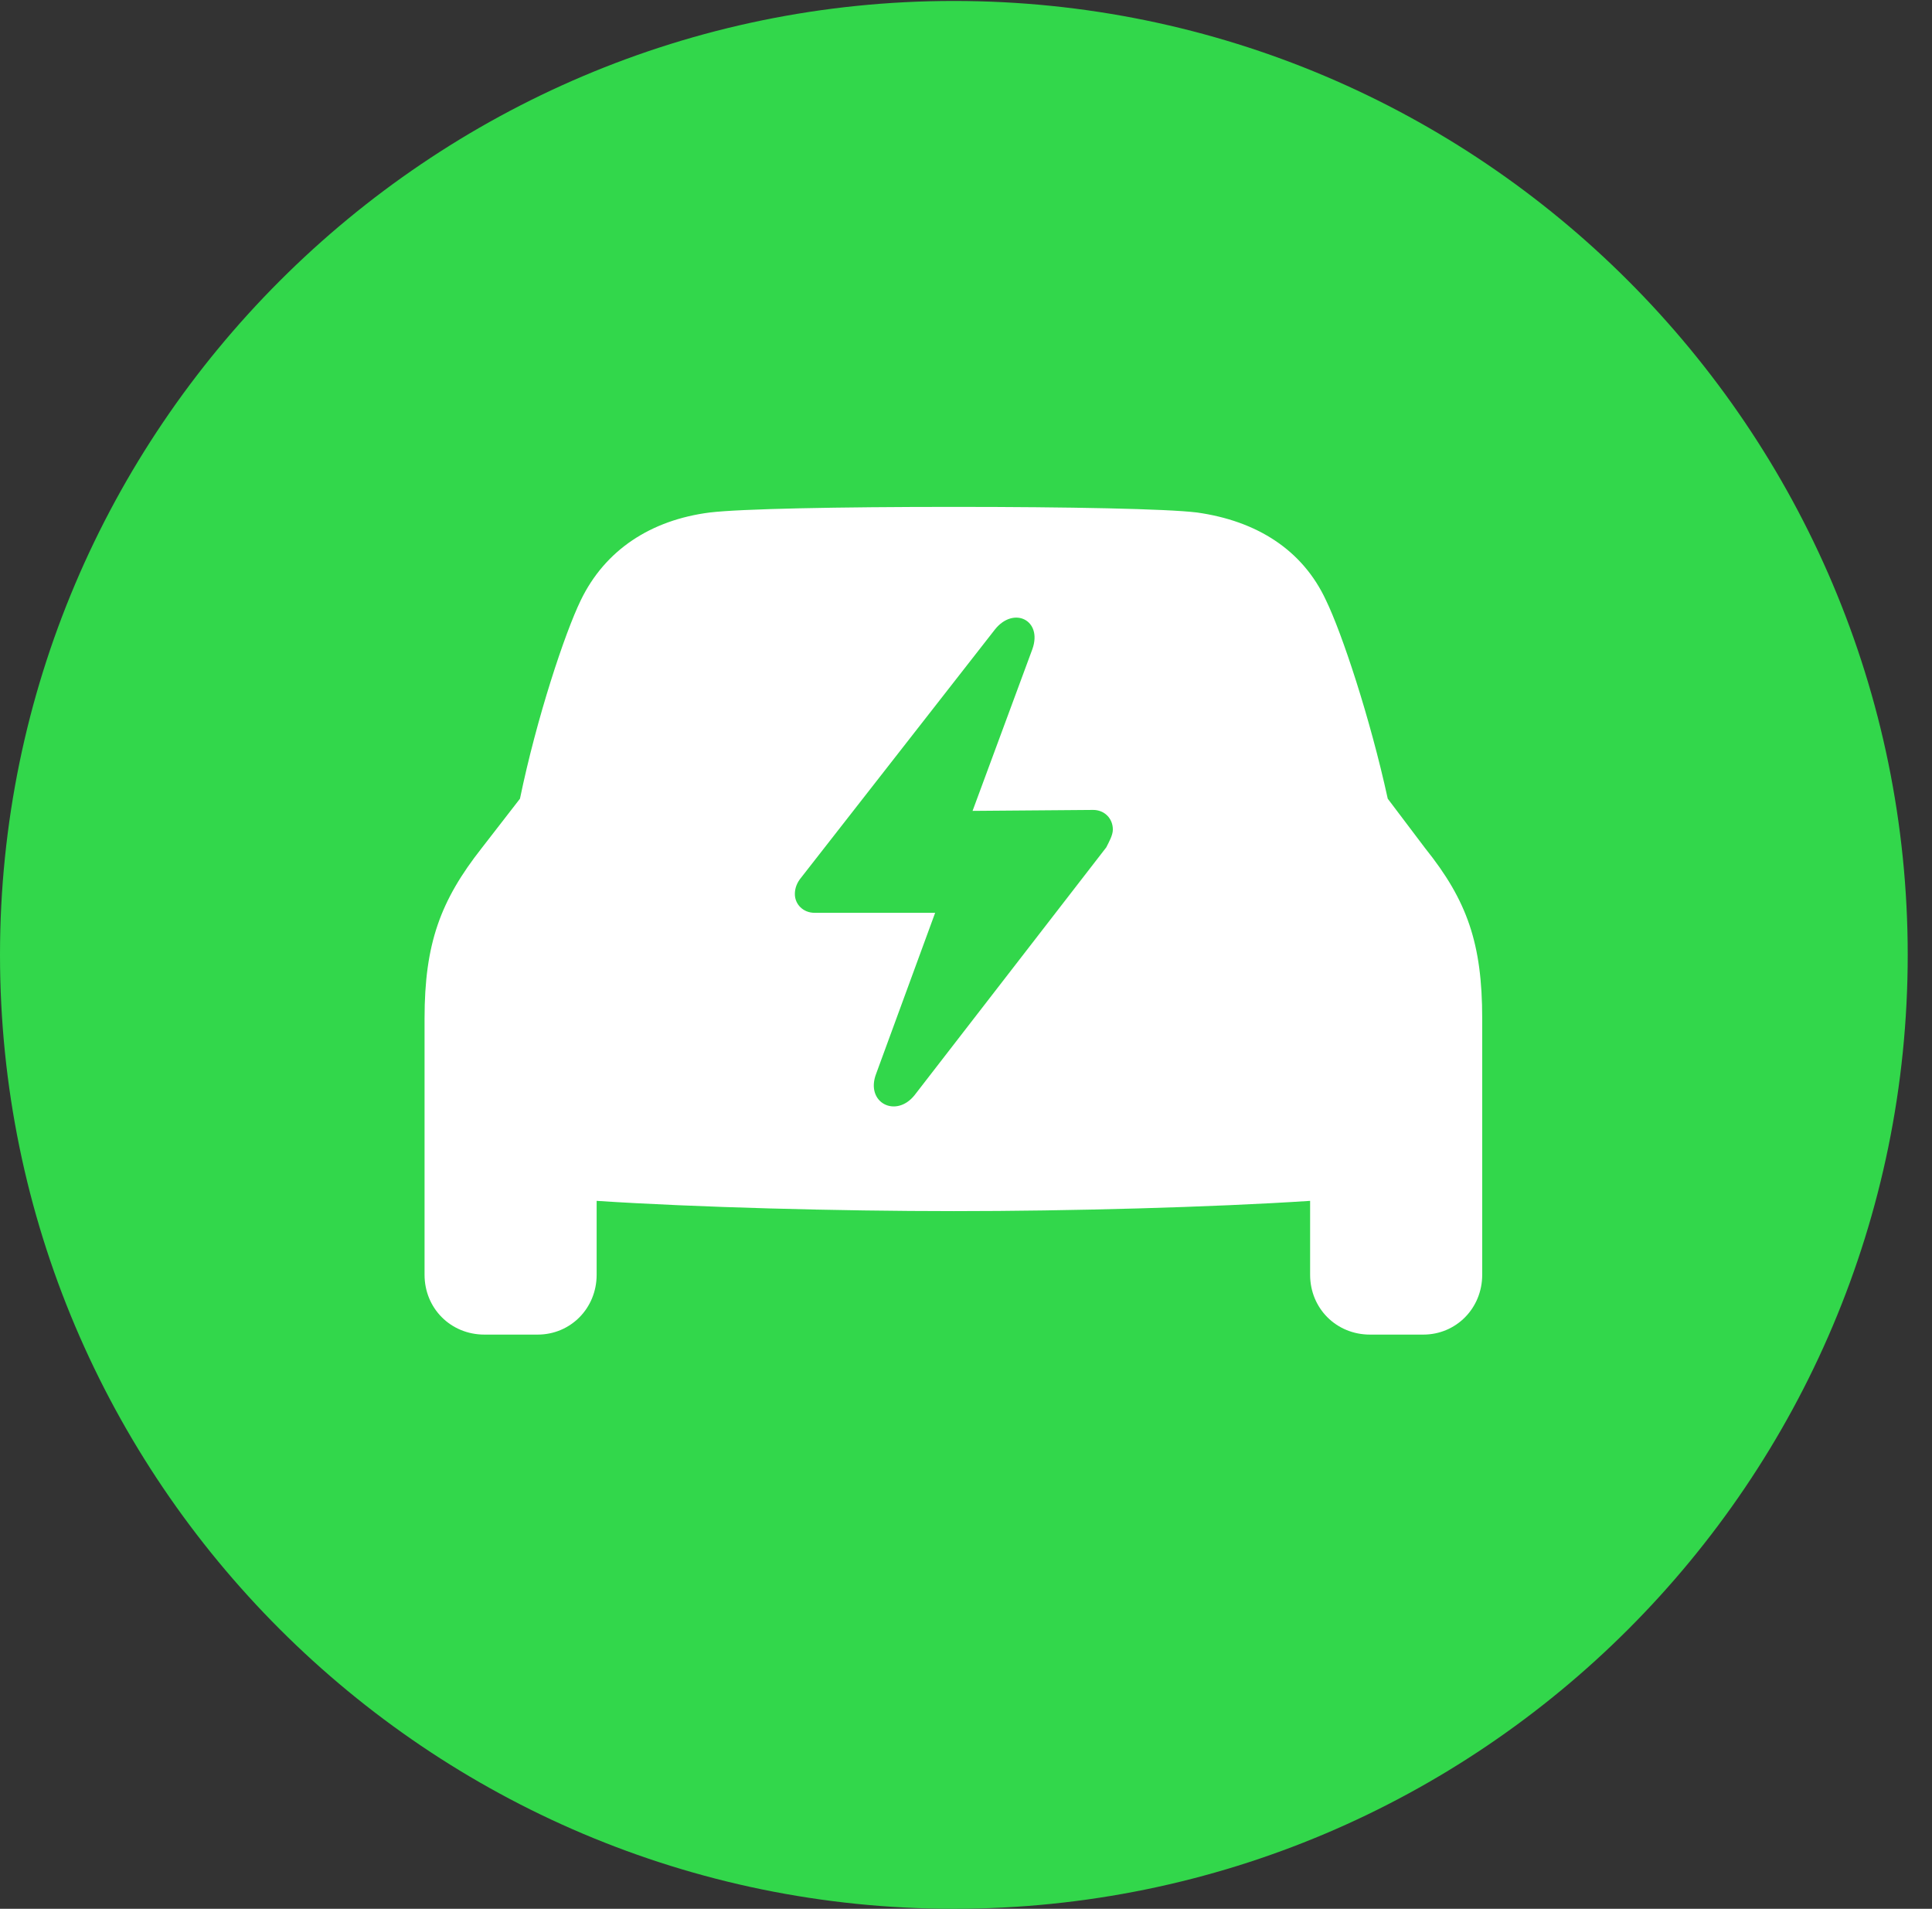 <?xml version="1.0" encoding="UTF-8"?>
<!--Generator: Apple Native CoreSVG 326-->
<!DOCTYPE svg
PUBLIC "-//W3C//DTD SVG 1.1//EN"
       "http://www.w3.org/Graphics/SVG/1.1/DTD/svg11.dtd">
<svg version="1.1" xmlns="http://www.w3.org/2000/svg" xmlns:xlink="http://www.w3.org/1999/xlink" viewBox="0 0 28.246 27.904">
 <rect x="0" y="0" width="28.246" height="27.904" fill="#333333" stroke="none"/>
 <g>
  <rect height="27.904" opacity="0" width="28.246" x="0" y="0"/>
  <path d="M13.945 27.904C21.643 27.904 27.891 21.656 27.891 13.959C27.891 6.275 21.643 0.014 13.945 0.014C6.262 0.014 0 6.275 0 13.959C0 21.656 6.262 27.904 13.945 27.904Z" fill="#32d74b"/>
  <path d="M6.207 18.635L6.207 14.889C6.207 13.795 6.439 13.166 7.041 12.4L7.602 11.676C7.848 10.486 8.258 9.256 8.49 8.777C8.846 8.039 9.516 7.602 10.377 7.492C10.828 7.438 12.25 7.41 13.945 7.41C15.627 7.41 17.062 7.438 17.5 7.492C18.375 7.615 19.045 8.039 19.387 8.777C19.619 9.256 20.029 10.486 20.289 11.676L20.836 12.4C21.451 13.166 21.67 13.795 21.67 14.889L21.67 18.635C21.67 19.127 21.287 19.51 20.809 19.51L20.029 19.51C19.537 19.51 19.154 19.127 19.154 18.635L19.154 17.555C17.705 17.65 15.627 17.705 13.945 17.705C12.264 17.705 10.172 17.65 8.723 17.555L8.723 18.635C8.723 19.127 8.34 19.51 7.861 19.51L7.082 19.51C6.59 19.51 6.207 19.127 6.207 18.635ZM11.621 13.07C11.621 13.221 11.744 13.344 11.908 13.344L13.672 13.344L12.81 15.695C12.646 16.119 13.098 16.352 13.371 16.01L16.174 12.387C16.215 12.305 16.27 12.209 16.27 12.127C16.27 11.963 16.146 11.84 15.982 11.84L14.219 11.854L15.094 9.488C15.244 9.064 14.82 8.859 14.547 9.201L11.717 12.824C11.648 12.906 11.621 12.988 11.621 13.07Z" fill="white"/>
 </g>
</svg>
